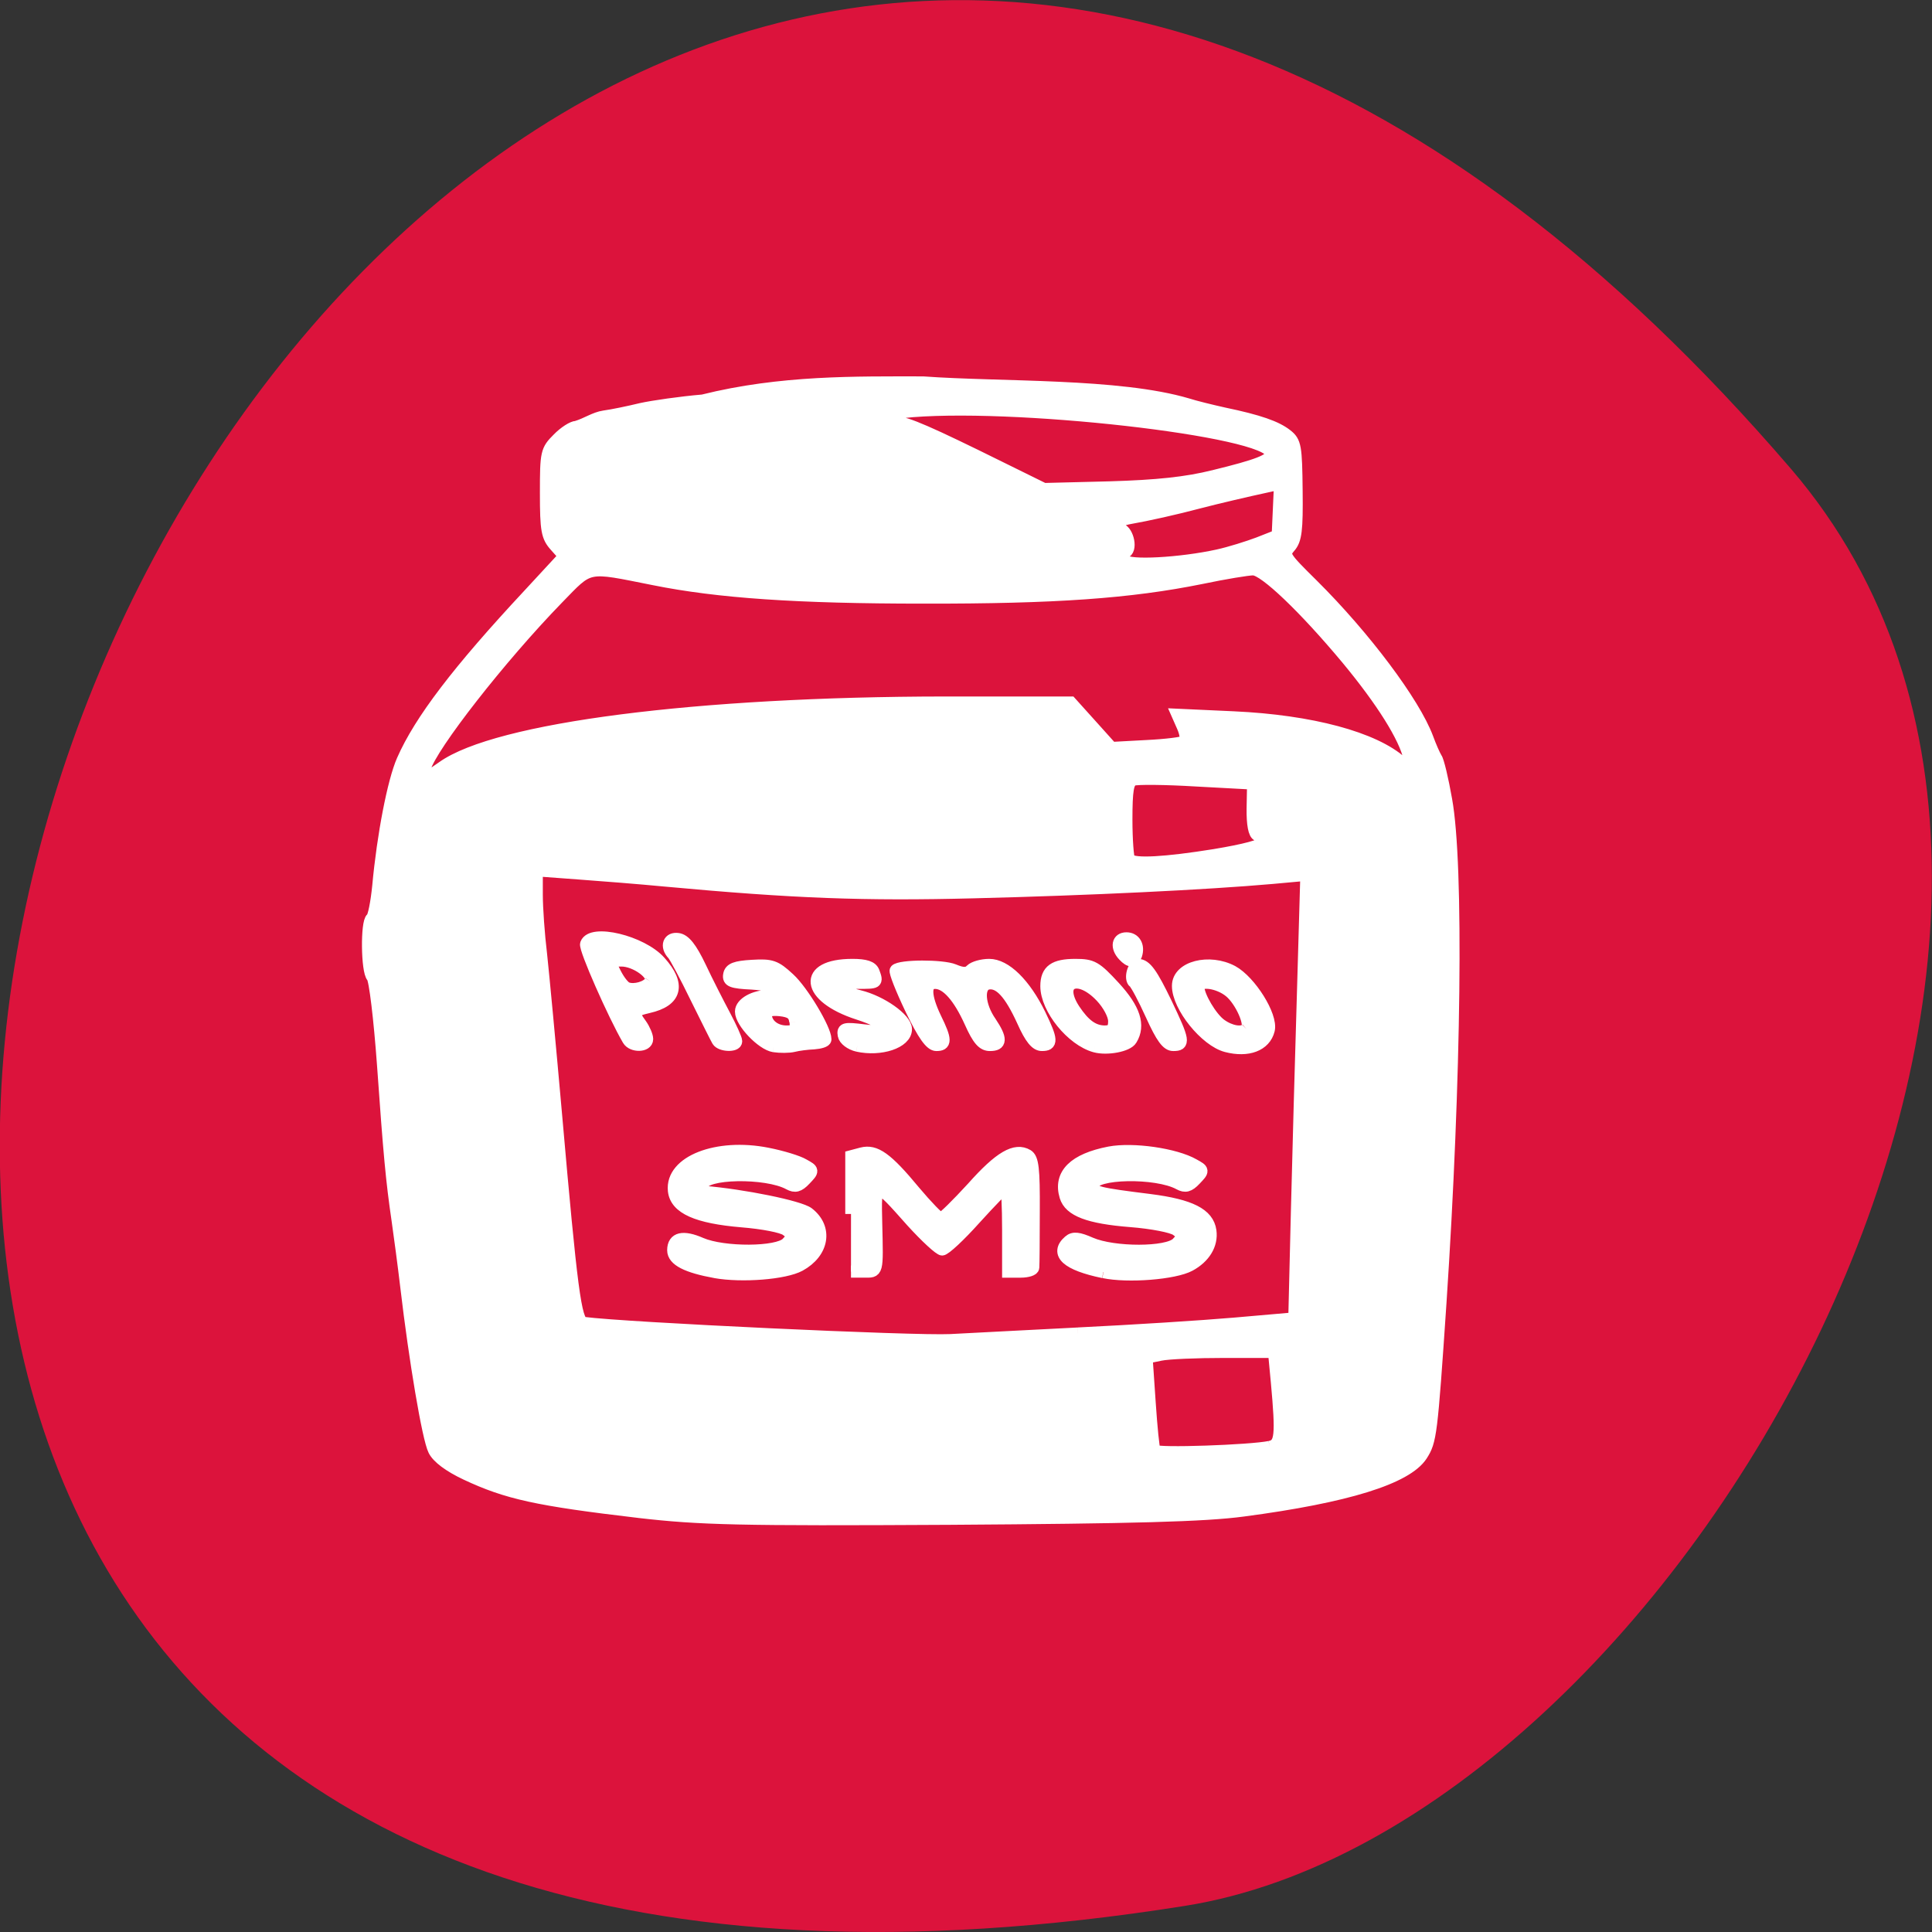 <svg xmlns="http://www.w3.org/2000/svg" viewBox="0 0 32 32"><rect x="0" y="0" width="32" height="32" fill="#333333" stroke="none"/><path d="m 29.668 7.77 c -24.18 -28.16 -47.43 29.75 -10.04 23.797 c 8.199 -1.305 16.547 -16.207 10.04 -23.797" fill="#dc133c"/><path d="m 116.06 149.87 c -13.628 -1.518 -17.635 -2.351 -23.12 -4.791 c -2.271 -1.012 -3.817 -2.113 -4.29 -3.035 c -0.789 -1.488 -2.555 -11.397 -3.691 -20.562 c -0.347 -2.797 -0.883 -6.576 -1.167 -8.451 c -0.789 -5.118 -1.104 -8.362 -1.956 -19.759 c -0.442 -5.743 -1.073 -10.742 -1.42 -11.07 c -0.726 -0.714 -0.789 -6.904 -0.095 -7.35 c 0.284 -0.179 0.662 -2.024 0.883 -4.107 c 0.631 -6.487 2.02 -13.242 3.249 -15.89 c 2.334 -5.03 7.382 -11.308 16.846 -20.919 l 4.795 -4.91 l -1.23 -1.309 c -1.104 -1.161 -1.262 -1.934 -1.262 -6.666 c 0 -5.118 0.063 -5.386 1.609 -6.844 c 0.852 -0.833 1.987 -1.518 2.492 -1.518 c 1.357 -0.387 2.429 -1.131 3.691 -1.309 c 1.167 -0.149 3.407 -0.595 4.953 -0.952 c 1.577 -0.327 5.268 -0.833 8.234 -1.071 c 10.442 -2.47 20.537 -2.291 29.434 -2.291 c 10.411 0.714 26.15 0.179 35.36 2.767 c 0.978 0.298 3.155 0.803 4.858 1.161 c 4.669 0.922 7 1.696 8.392 2.738 c 1.167 0.863 1.262 1.458 1.325 6.993 c 0.063 5.03 -0.095 6.219 -0.915 7.112 c -0.946 1.042 -0.82 1.22 3.03 4.821 c 6.94 6.517 13.597 14.908 15.363 19.402 c 0.41 1.071 0.946 2.202 1.167 2.529 c 0.252 0.298 0.852 2.678 1.325 5.237 c 1.577 8.154 1.23 35.29 -0.757 63.62 c -1.199 16.753 -1.293 17.438 -2.524 19.253 c -2.02 2.916 -10.03 5.267 -23.85 6.993 c -5.142 0.655 -14.701 0.893 -39.09 1.042 c -28.392 0.149 -33.408 0.03 -41.642 -0.863 m 84.26 -8.213 c 1.451 -0.268 1.577 -1.399 0.915 -8.243 l -0.379 -3.779 h -6.625 c -3.659 0 -7.477 0.149 -8.486 0.357 l -1.83 0.357 l 0.41 5.684 c 0.221 3.125 0.505 5.862 0.662 6.1 c 0.252 0.446 12.808 0.03 15.332 -0.476 m -25.616 -14.343 c 7.161 -0.327 16.594 -0.893 20.947 -1.25 l 7.918 -0.655 l 0.347 -13.48 c 0.189 -7.439 0.568 -20.06 0.82 -28.06 l 0.442 -14.551 l -4.48 0.387 c -8.865 0.744 -24.575 1.458 -39.813 1.815 c -14.701 0.357 -24.04 0.03 -41.42 -1.488 c -3.281 -0.298 -8.423 -0.684 -11.483 -0.893 l -5.521 -0.387 v 3.095 c 0 1.666 0.252 5.059 0.568 7.499 c 0.284 2.47 1.199 11.665 2.02 20.473 c 2.02 21.812 2.587 26.01 3.659 26.16 c 5.363 0.684 44.2 2.41 48.993 2.172 c 2.177 -0.119 9.843 -0.476 17 -0.833 m -48.42 -7.767 c -3.849 -0.655 -5.678 -1.547 -5.678 -2.767 c 0 -1.547 1.357 -1.845 3.786 -0.833 c 2.997 1.22 10.19 1.19 11.42 -0.06 c 0.883 -0.893 0.852 -1.012 -0.063 -1.666 c -0.536 -0.417 -3.186 -0.893 -5.931 -1.101 c -5.994 -0.476 -8.865 -1.666 -9.117 -3.868 c -0.41 -3.66 5.773 -5.951 12.556 -4.672 c 1.924 0.357 4.101 0.982 4.827 1.399 c 1.357 0.714 1.357 0.714 0.221 1.845 c -0.852 0.863 -1.388 0.982 -2.208 0.565 c -2.997 -1.577 -11.515 -1.428 -11.515 0.208 c 0 0.446 0.063 0.803 0.126 0.803 c 5.331 0.417 12.871 1.875 14.01 2.708 c 2.555 1.875 2.02 4.94 -1.136 6.576 c -2.02 1.042 -7.761 1.458 -11.325 0.863 m 51.832 0 c -4.858 -0.952 -6.499 -2.351 -4.606 -3.898 c 0.599 -0.506 1.325 -0.417 2.965 0.268 c 3.06 1.25 10.221 1.25 11.483 -0.03 c 0.883 -0.893 0.852 -1.012 -0.063 -1.666 c -0.536 -0.417 -3.312 -0.922 -6.152 -1.131 c -5.584 -0.417 -8.139 -1.339 -8.707 -3.125 c -0.883 -2.767 1.167 -4.672 5.899 -5.535 c 3.155 -0.565 8.833 0.208 11.294 1.547 c 1.357 0.714 1.357 0.714 0.221 1.845 c -0.852 0.863 -1.388 0.982 -2.208 0.565 c -2.997 -1.577 -11.515 -1.428 -11.515 0.208 c 0 0.863 0.599 1.012 7.634 1.845 c 5.426 0.655 7.792 1.785 8.108 3.898 c 0.252 1.696 -0.789 3.333 -2.776 4.345 c -2.02 1.042 -8.297 1.518 -11.546 0.863 m -33.724 -7.35 v -7.291 l 1.42 -0.357 c 1.861 -0.446 3.407 0.595 7.098 4.821 c 1.64 1.845 3.218 3.392 3.47 3.392 c 0.284 0 2.145 -1.756 4.196 -3.868 c 3.659 -3.898 5.742 -5.03 7.414 -4.107 c 0.726 0.417 0.883 1.666 0.852 7.05 c 0 3.601 -0.032 6.785 -0.063 7.112 c 0 0.298 -0.789 0.536 -1.735 0.536 h -1.704 v -5.327 c 0 -2.946 -0.126 -5.327 -0.284 -5.327 c -0.158 0 -1.956 1.756 -4.04 3.928 c -2.051 2.172 -4.04 3.928 -4.448 3.928 c -0.379 0 -2.208 -1.607 -4.07 -3.541 c -4.921 -5.237 -4.827 -5.237 -4.701 0.238 c 0.158 6.368 0.221 6.1 -1.704 6.1 h -1.704 m -10.316 -28.508 c -1.609 -0.238 -4.417 -3.035 -4.417 -4.374 c 0 -1.012 1.798 -1.964 3.691 -1.964 c 0.946 0 1.42 -0.238 1.262 -0.684 c -0.126 -0.446 -1.514 -0.774 -3.47 -0.893 c -2.682 -0.119 -3.218 -0.327 -3.06 -1.101 c 0.126 -0.744 0.883 -1.012 3.092 -1.131 c 2.618 -0.149 3.155 0.03 4.984 1.637 c 1.798 1.547 4.858 6.398 4.858 7.648 c 0 0.238 -0.726 0.446 -1.577 0.506 c -0.852 0.03 -2.082 0.179 -2.682 0.327 c -0.631 0.149 -1.83 0.149 -2.682 0.03 m 2.839 -3.095 c -0.126 -0.982 -0.599 -1.309 -2.02 -1.458 c -1.262 -0.119 -1.83 0.089 -1.83 0.595 c 0 1.19 1.199 2.113 2.713 2.113 c 1.073 0 1.293 -0.238 1.167 -1.25 m 8.297 3.035 c -0.946 -0.208 -1.767 -0.803 -1.861 -1.339 c -0.158 -0.833 0.189 -0.893 2.745 -0.595 c 4.04 0.476 3.565 -0.774 -0.82 -2.113 c -7 -2.143 -7.508 -6.16 -0.726 -6.16 c 1.767 0 2.618 0.268 2.871 0.893 c 0.536 1.369 0.505 1.369 -2.208 1.369 c -3.407 0 -3.249 0.833 0.315 1.696 c 2.934 0.684 6.215 2.886 6.215 4.166 c 0 1.666 -3.407 2.738 -6.53 2.083 m 31.736 0.089 c -3.123 -0.803 -6.53 -4.791 -6.53 -7.618 c 0 -1.964 1.073 -2.678 3.912 -2.678 c 2.303 0 2.776 0.268 5.268 2.827 c 2.682 2.767 3.376 4.821 2.24 6.576 c -0.505 0.833 -3.281 1.309 -4.89 0.893 m 2.524 -3.214 c 0 -0.774 -0.757 -2.113 -1.735 -3.095 c -3.123 -3.125 -5.931 -1.815 -3.533 1.666 c 1.357 1.934 2.524 2.738 4.01 2.767 c 0.978 0 1.262 -0.298 1.262 -1.339 m 15.02 3.184 c -2.808 -0.684 -6.499 -5.03 -6.499 -7.618 c 0 -2.381 4.227 -3.392 7.35 -1.815 c 2.398 1.25 5.3 5.624 4.858 7.38 c -0.505 1.934 -2.808 2.767 -5.71 2.053 m 2.682 -2.172 c 0.631 -0.595 -0.789 -3.601 -2.24 -4.731 c -1.514 -1.19 -4.133 -1.518 -4.133 -0.536 c 0 1.131 1.704 3.868 2.965 4.731 c 1.293 0.893 2.839 1.131 3.407 0.536 m -82.62 1.339 c -1.924 -3.125 -5.836 -11.516 -5.615 -12.08 c 0.726 -1.875 7.508 -0.327 9.937 2.262 c 2.745 2.886 2.177 4.91 -1.546 5.713 c -2.051 0.446 -2.177 0.684 -0.978 2.232 c 0.442 0.595 0.82 1.428 0.82 1.815 c 0 0.922 -2.051 0.982 -2.618 0.06 m 2.997 -7.35 c 0.568 -0.893 -1.987 -2.648 -3.849 -2.648 c -1.64 0 -1.64 0.03 -0.789 1.637 c 0.473 0.893 1.167 1.756 1.577 1.875 c 0.946 0.327 2.618 -0.119 3.06 -0.863 m 8.959 7.469 c -0.189 -0.298 -1.483 -2.767 -2.902 -5.475 c -1.388 -2.708 -2.776 -5.148 -3.06 -5.446 c -1.01 -1.012 -0.568 -2.083 0.726 -1.904 c 0.915 0.119 1.767 1.131 2.997 3.571 c 0.915 1.845 2.398 4.583 3.249 6.1 c 0.852 1.518 1.546 2.976 1.546 3.244 c 0 0.655 -2.114 0.595 -2.555 -0.089 m 25.806 -4.02 c -1.262 -2.5 -2.177 -4.702 -2.02 -4.85 c 0.631 -0.625 6.309 -0.625 7.824 -0.03 c 1.199 0.476 1.767 0.476 2.24 0 c 0.379 -0.357 1.483 -0.655 2.461 -0.655 c 2.208 0 4.795 2.41 6.814 6.309 c 1.64 3.214 1.672 3.809 0.221 3.809 c -0.82 0 -1.546 -0.833 -2.587 -3.035 c -1.704 -3.541 -3.123 -4.999 -4.606 -4.731 c -1.357 0.298 -1.199 2.767 0.379 4.91 c 1.483 2.113 1.451 2.857 -0.126 2.857 c -0.978 0 -1.609 -0.684 -2.65 -2.886 c -1.546 -3.244 -3.186 -4.969 -4.669 -4.969 c -1.388 0 -1.325 1.696 0.095 4.493 c 1.42 2.738 1.42 3.363 0.063 3.363 c -0.789 0 -1.735 -1.25 -3.439 -4.583 m 32.15 0.803 c -1.01 -2.113 -2.051 -3.958 -2.334 -4.166 c -0.599 -0.417 -0.095 -2.172 0.599 -2.172 c 1.041 0.03 1.83 1.071 3.786 4.91 c 2.366 4.702 2.461 5.208 0.883 5.208 c -0.852 0 -1.577 -0.952 -2.934 -3.779 m -3.723 -7.558 c -1.041 -1.042 -0.82 -2.143 0.41 -2.143 c 1.136 0 1.735 0.952 1.325 2.113 c -0.347 0.863 -0.883 0.893 -1.735 0.03 m 12.209 -12.677 c 3.975 -0.625 6.373 -1.22 6.373 -1.637 c 0 -0.387 -0.315 -0.774 -0.694 -0.893 c -0.442 -0.149 -0.694 -1.369 -0.662 -3.363 l 0.063 -3.154 l -7.571 -0.387 c -4.133 -0.238 -7.918 -0.268 -8.392 -0.089 c -0.694 0.268 -0.883 1.339 -0.883 5.03 c 0 2.589 0.189 4.88 0.379 5.089 c 0.662 0.625 4.732 0.417 11.389 -0.595 m -103.19 -11.1 c 7.256 -4.91 34.13 -8.154 67.16 -8.183 h 16.815 l 2.745 2.886 l 2.713 2.857 l 4.669 -0.238 c 2.587 -0.119 4.858 -0.387 5.05 -0.595 c 0.221 -0.238 0.095 -1.071 -0.284 -1.875 l -0.694 -1.488 l 7.54 0.327 c 10.347 0.446 18.802 2.589 22.462 5.713 l 1.357 1.131 l -0.379 -1.666 c -0.631 -2.708 -3.691 -7.291 -8.297 -12.558 c -5.71 -6.487 -11.07 -11.338 -12.556 -11.338 c -0.662 0 -3.754 0.476 -6.909 1.101 c -9.464 1.815 -19.559 2.5 -37.16 2.47 c -16.783 0 -27.383 -0.684 -35.964 -2.321 c -9.18 -1.726 -8.392 -1.875 -12.871 2.47 c -7.603 7.41 -16.815 18.569 -17.698 21.425 c -0.473 1.607 -0.252 1.577 2.303 -0.119 m 103.6 -26.782 c 1.577 -0.327 3.975 -1.042 5.395 -1.547 l 2.555 -0.952 c 0.095 -2.202 0.221 -4.374 0.315 -6.576 l -1.577 0.327 c -2.902 0.595 -6.656 1.428 -8.959 1.994 c -3.439 0.863 -7.13 1.637 -9.464 2.024 c -2.02 0.327 -3.06 1.428 -1.357 1.428 c 0.978 0 1.672 2.351 0.82 2.857 c -0.347 0.208 -0.41 0.684 -0.189 1.071 c 0.473 0.774 7.445 0.417 12.461 -0.625 m -0.568 -10.03 c 5.931 -1.369 7.666 -2.024 7.666 -2.827 c 0 -2.946 -35.24 -6.725 -49.25 -5.267 c -2.208 0.238 -3.249 0.536 -2.776 0.833 c 0.41 0.268 1.325 0.476 2.02 0.476 c 1.325 0 4.354 1.25 14.01 5.773 l 5.678 2.648 l 8.77 -0.208 c 6.341 -0.179 10.221 -0.565 13.881 -1.428" transform="matrix(0.124 0 0 0.131 -3.809 5.409)" fill="#fff" stroke="#fff" stroke-width="1.534"/></svg>